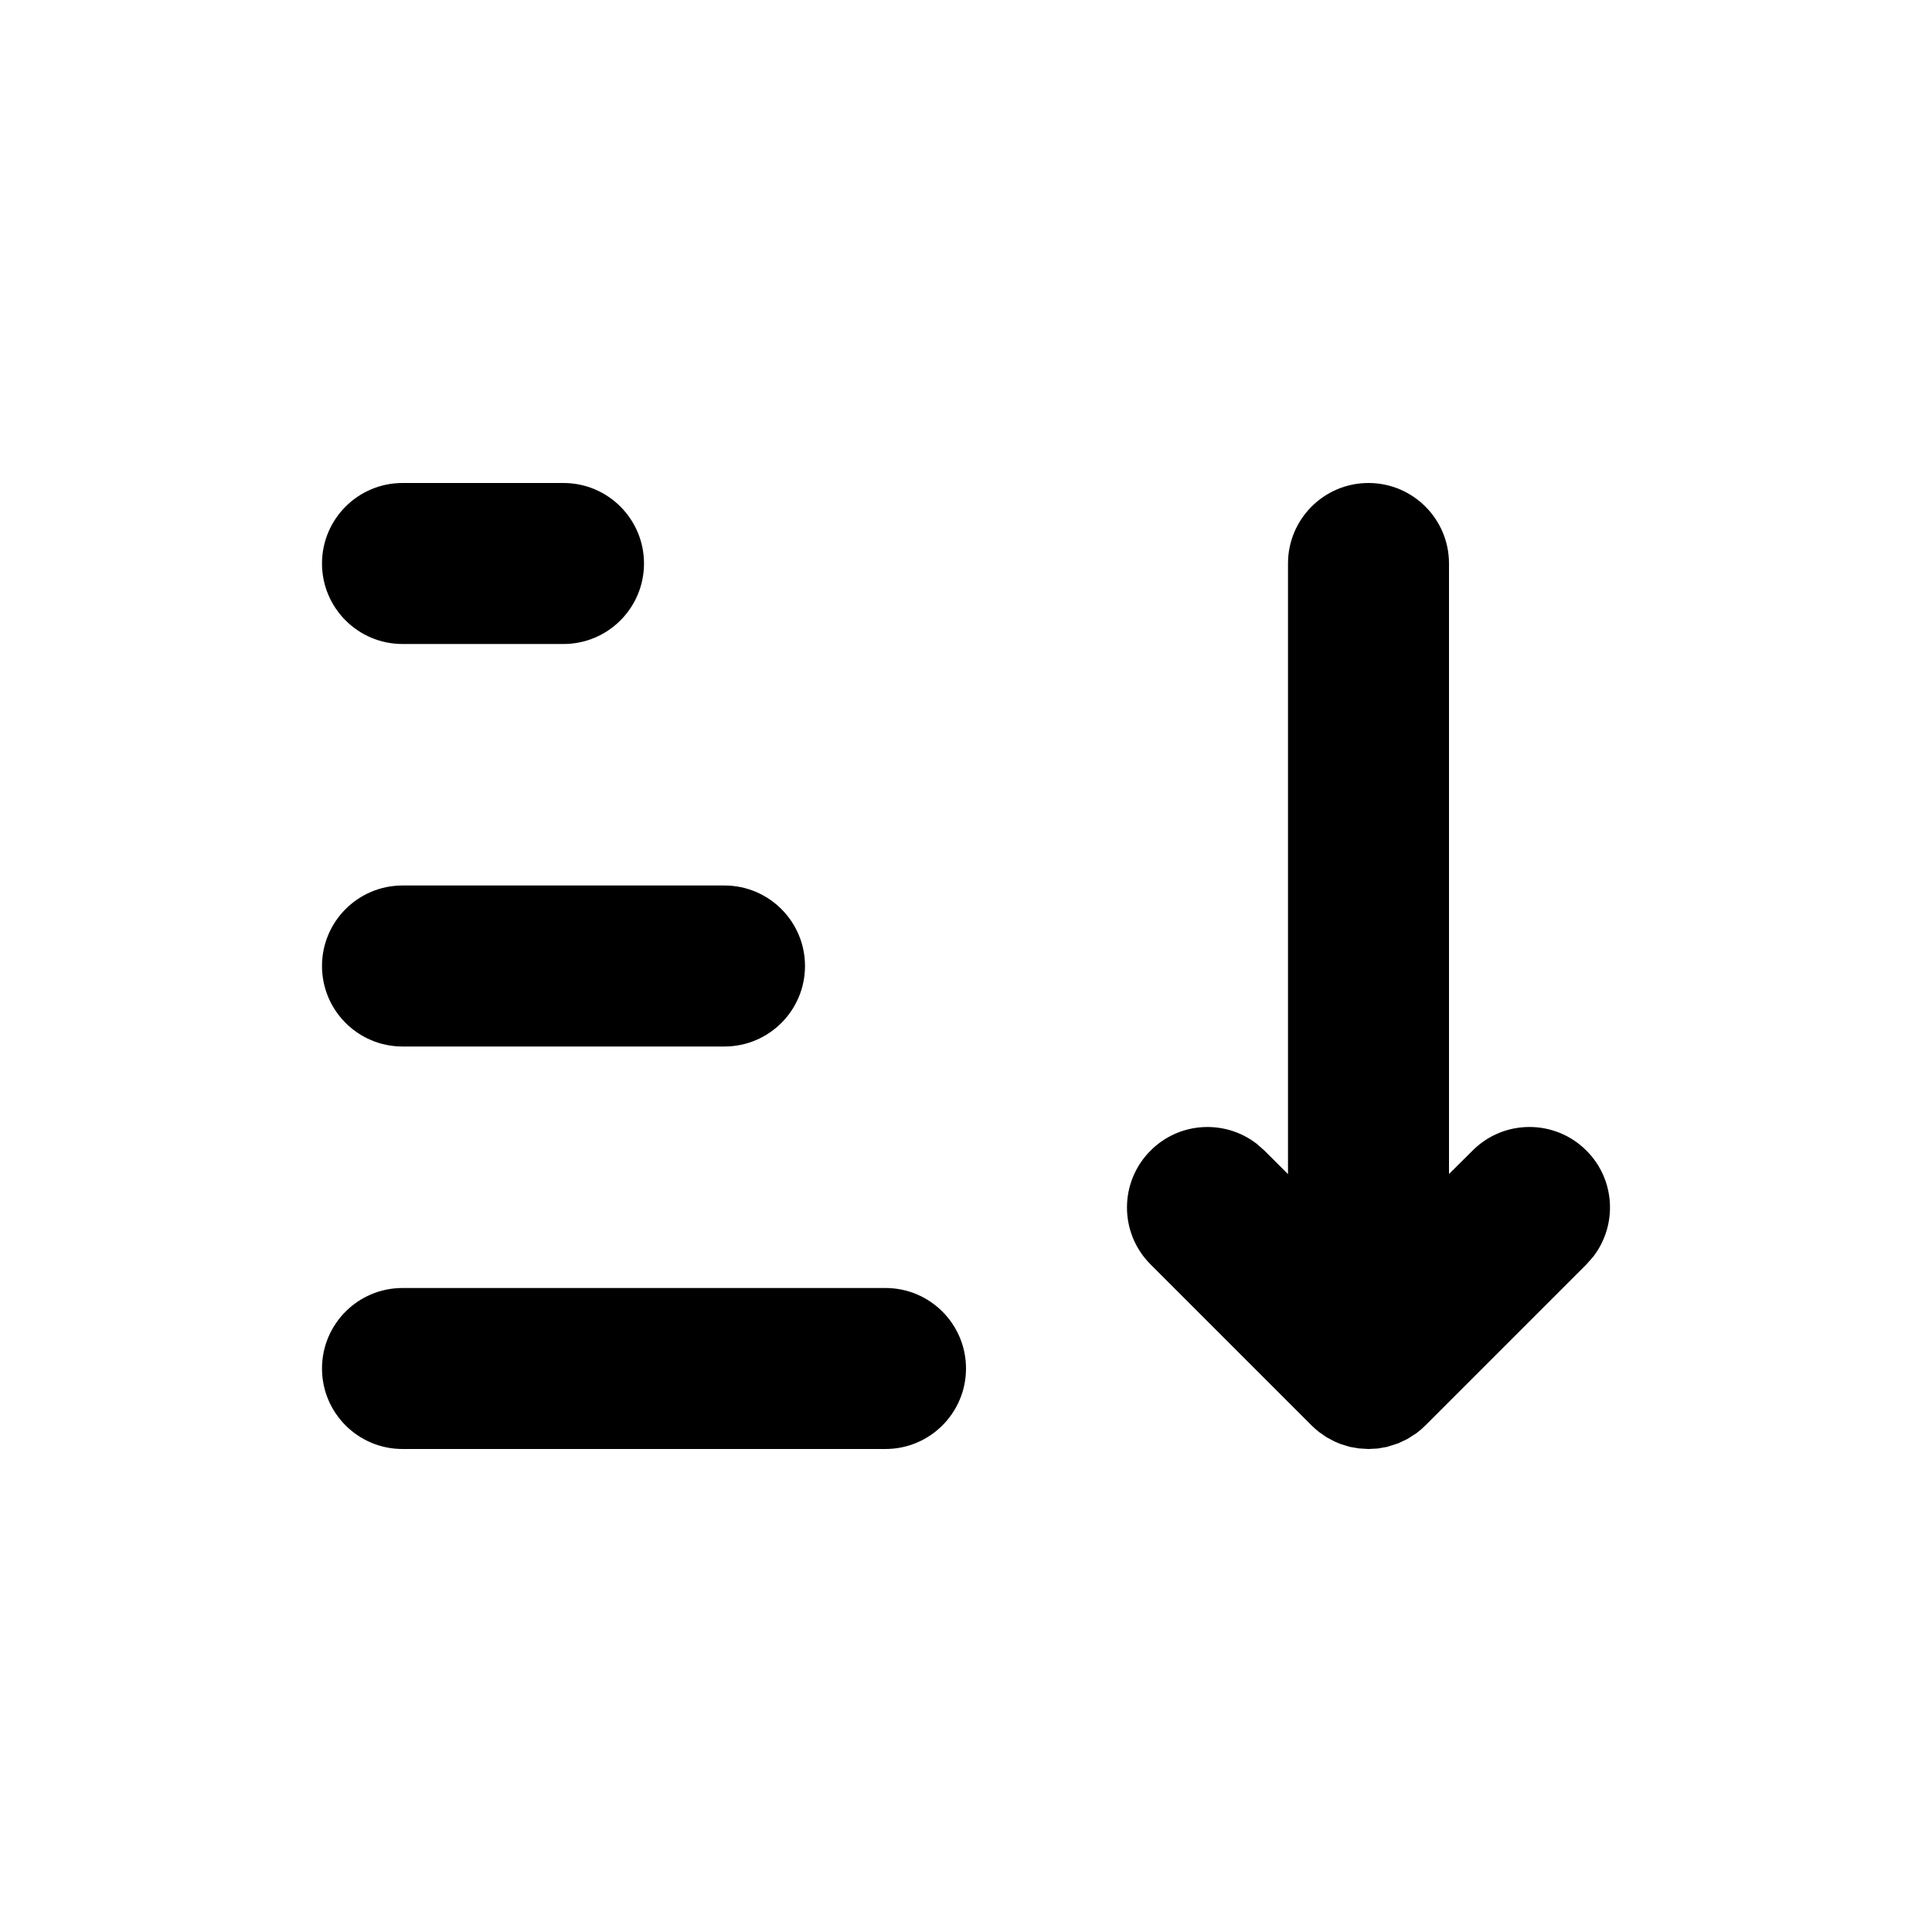 <svg width="24" height="24" viewBox="0 0 24 24" fill="none" xmlns="http://www.w3.org/2000/svg">
<path fill-rule="evenodd" clip-rule="evenodd" d="M17 6C17.552 6 18 6.448 18 7V14.584L18.293 14.293C18.683 13.902 19.317 13.902 19.707 14.293C20.068 14.653 20.095 15.221 19.79 15.613L19.707 15.707L17.707 17.707C17.672 17.742 17.634 17.775 17.595 17.804L17.484 17.875L17.371 17.929L17.229 17.974L17.115 17.994L17 18L16.883 17.993L16.771 17.974L16.658 17.94L16.577 17.906L16.479 17.854L16.387 17.79C16.35 17.761 16.321 17.735 16.293 17.707L14.293 15.707C13.902 15.317 13.902 14.683 14.293 14.293C14.653 13.932 15.221 13.905 15.613 14.21L15.707 14.293L16 14.585V7C16 6.448 16.448 6 17 6ZM11 16C11.552 16 12 16.448 12 17C12 17.552 11.552 18 11 18H5C4.448 18 4 17.552 4 17C4 16.448 4.448 16 5 16H11ZM9 11C9.552 11 10 11.448 10 12C10 12.552 9.552 13 9 13H5C4.448 13 4 12.552 4 12C4 11.448 4.448 11 5 11H9ZM7 6C7.552 6 8 6.448 8 7C8 7.552 7.552 8 7 8H5C4.448 8 4 7.552 4 7C4 6.448 4.448 6 5 6H7Z" fill="black"/>
</svg>
